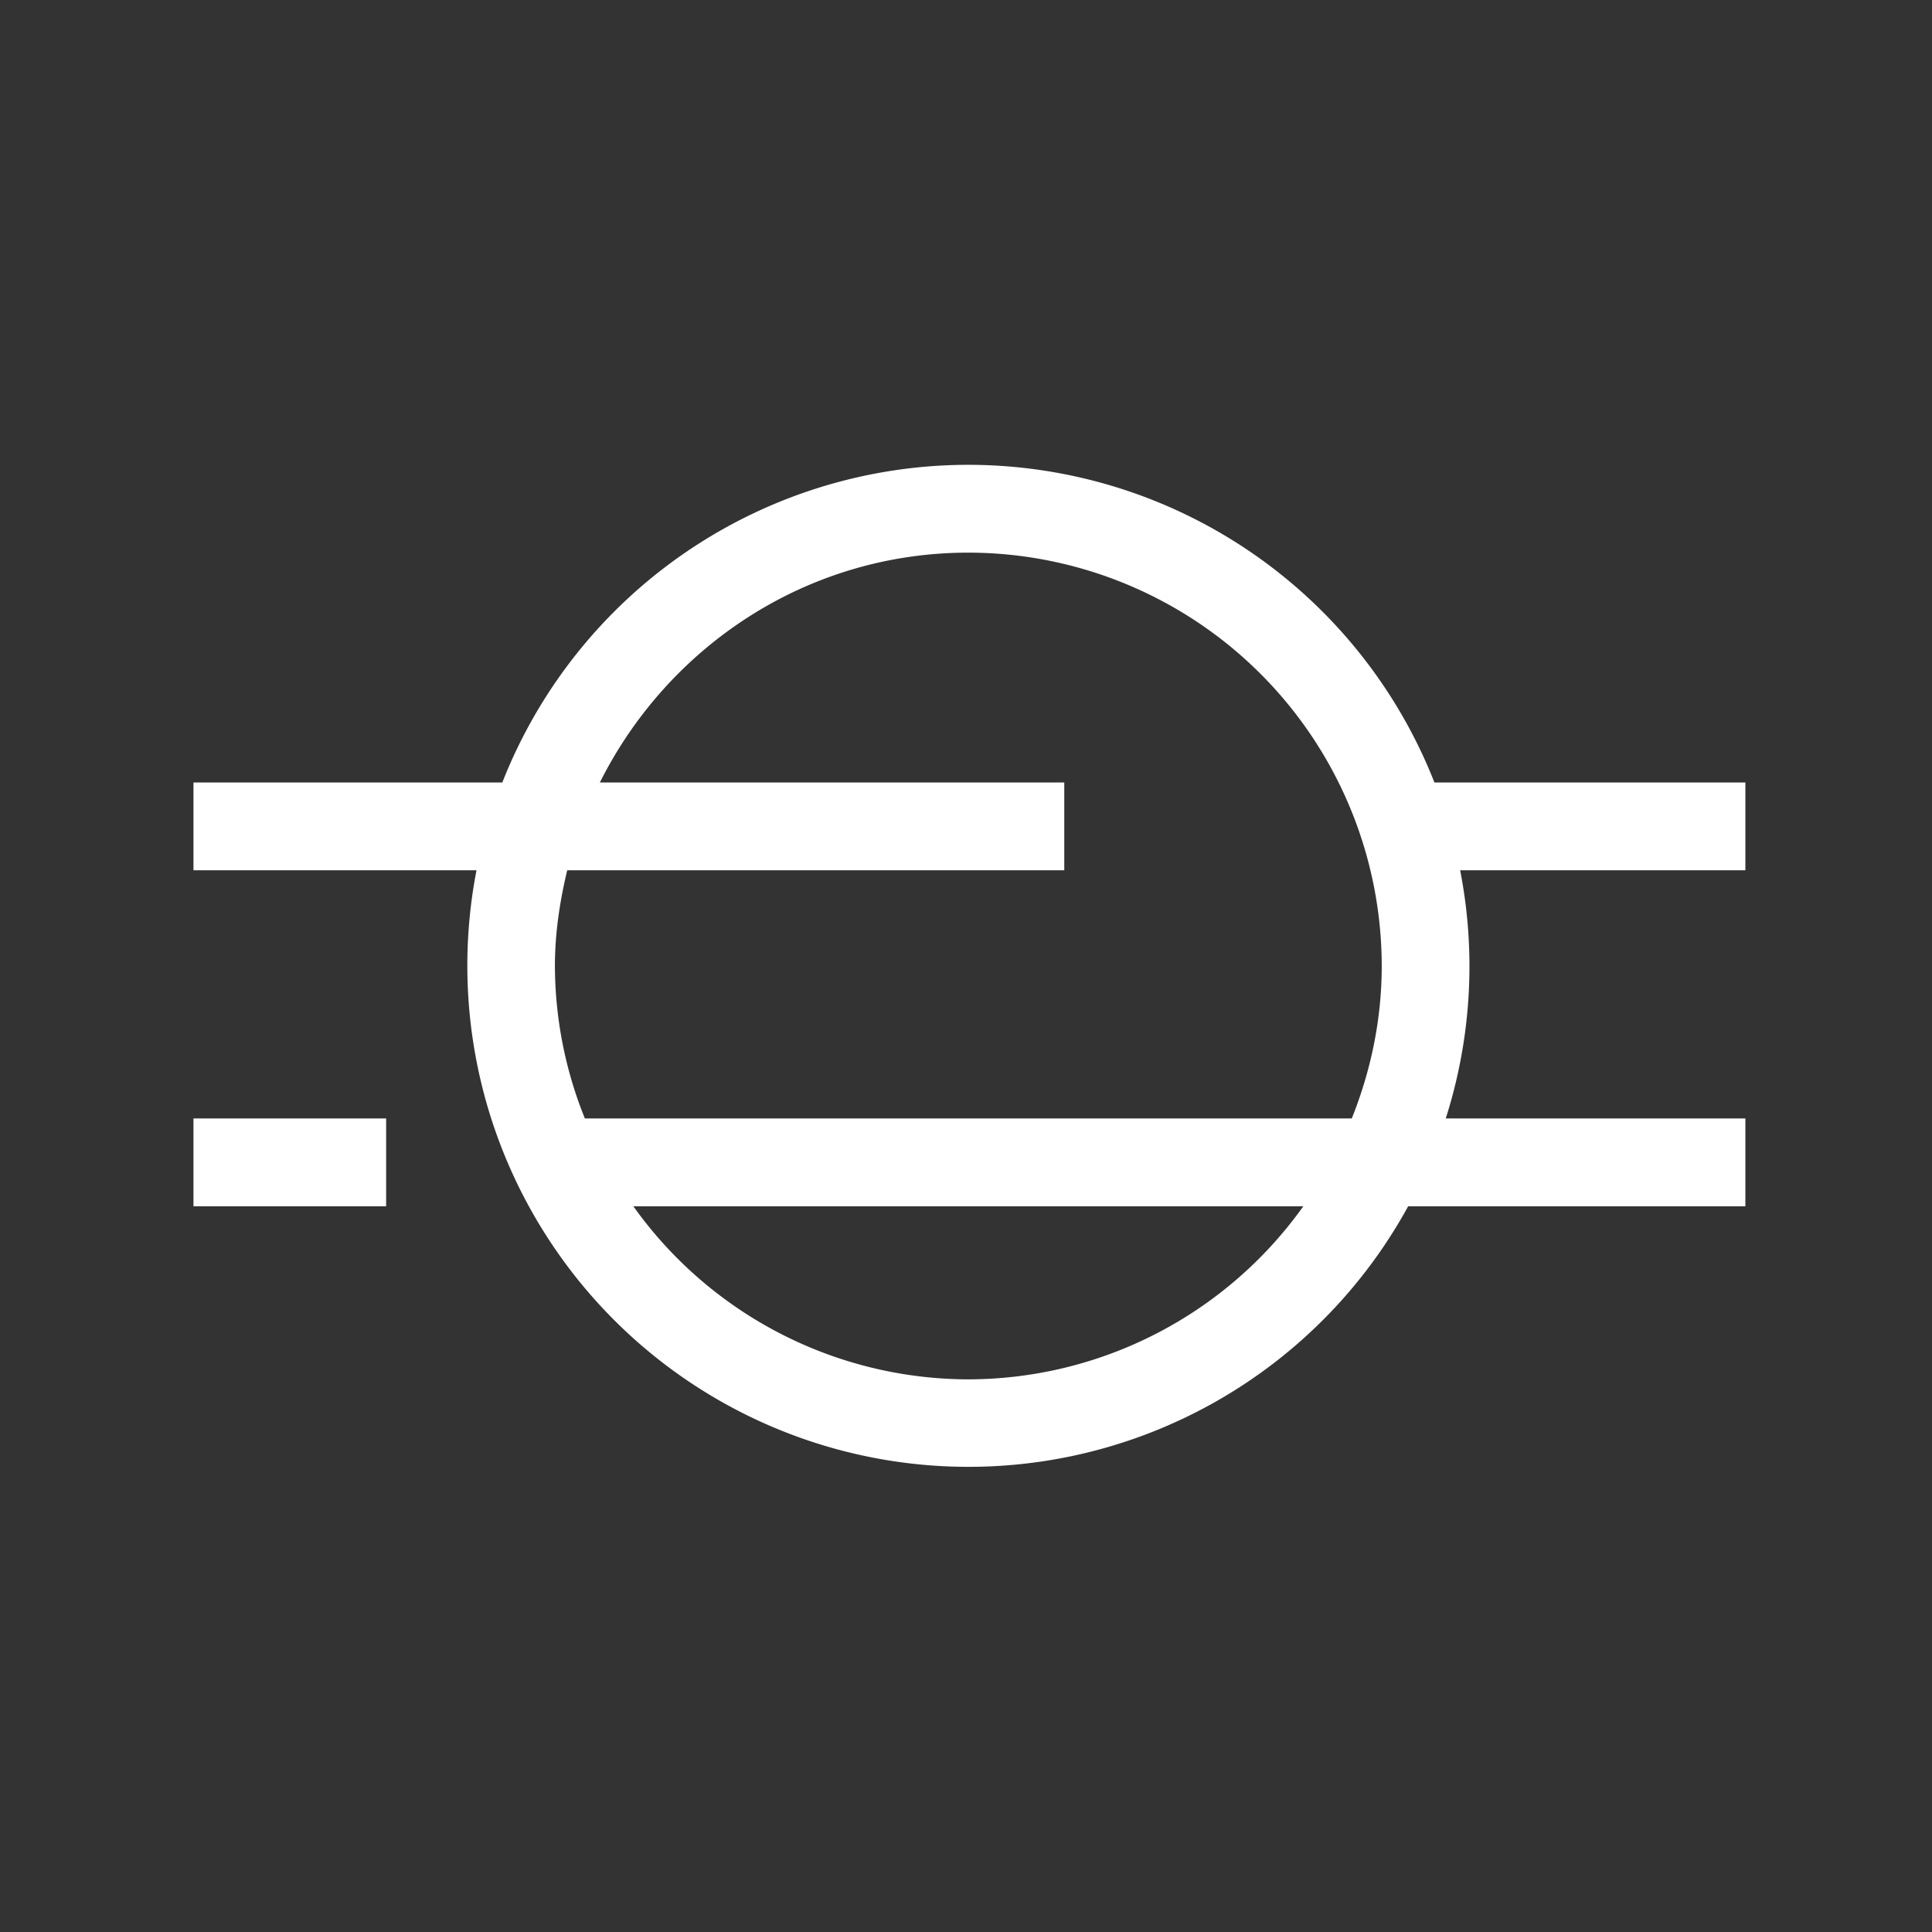 <svg xmlns="http://www.w3.org/2000/svg" width="22" height="22" viewBox="0 0 22 22"><rect x="0" y="0" width="22" height="22" fill="#333333" stroke="none"/><g fill="#FFF"><path d="M2.203 12.736h2.194v1H2.203z"/><path d="M19.875 8.91h-3.541a5.705 5.705 0 0 0-5.307-3.617A5.704 5.704 0 0 0 5.72 8.91H2.203v1h3.223a5.707 5.707 0 0 0 10.609 3.826h3.84v-1h-3.412a5.697 5.697 0 0 0 .164-2.826h3.248v-1zm-8.848 6.797a4.695 4.695 0 0 1-3.815-1.971h7.629a4.693 4.693 0 0 1-3.814 1.971zm4.366-2.971H6.66A4.666 4.666 0 0 1 6.319 11c0-.377.056-.738.14-1.09h5.66v-1H6.831c.773-1.545 2.354-2.617 4.196-2.617A4.712 4.712 0 0 1 15.734 11c0 .614-.126 1.198-.341 1.736z"/></g></svg>